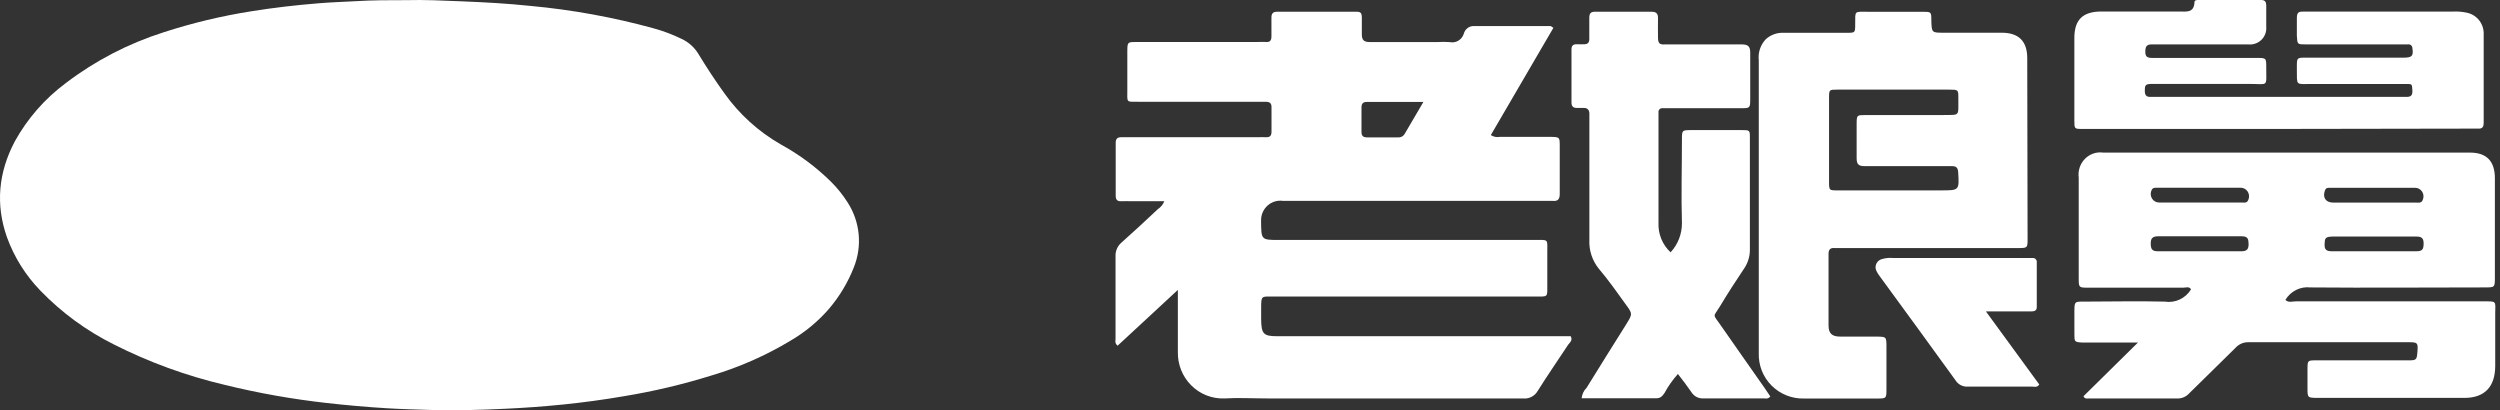 <svg xmlns="http://www.w3.org/2000/svg" width="195" height="32" viewBox="0 0 195 32">
  <rect x="0" y="0" width="195" height="32" fill="#333333" stroke="none"/>
  <g fill="#FFF" fill-rule="evenodd">
    <path d="M31.746,0.011 C33.064,-0.027 34.521,0.043 35.976,0.102 C37.775,0.175 39.574,0.271 41.365,0.46 C44.626,0.76 47.855,1.349 51.011,2.218 C51.759,2.425 52.486,2.7 53.182,3.041 C53.707,3.289 54.149,3.682 54.454,4.173 C55.092,5.218 55.759,6.248 56.478,7.243 C57.643,8.893 59.159,10.27 60.92,11.276 C62.363,12.065 63.685,13.051 64.849,14.206 C65.327,14.685 65.75,15.214 66.111,15.785 C67.089,17.295 67.271,19.18 66.602,20.847 C66.137,22.035 65.475,23.137 64.643,24.108 C63.786,25.092 62.771,25.928 61.639,26.585 C59.731,27.732 57.683,28.636 55.545,29.273 C53.277,29.982 50.961,30.53 48.615,30.913 C47.072,31.177 45.521,31.388 43.961,31.548 C42.467,31.7 40.968,31.811 39.463,31.881 C37.487,31.975 35.515,32.037 33.542,31.975 C32.405,31.94 31.271,31.911 30.139,31.841 C28.587,31.746 27.04,31.61 25.497,31.435 C22.814,31.136 20.153,30.664 17.533,30.021 C14.529,29.313 11.621,28.253 8.871,26.861 C6.739,25.798 4.805,24.381 3.154,22.673 C1.997,21.479 1.106,20.058 0.541,18.5 C-0.362,15.932 -0.116,13.454 1.141,11.053 C2.125,9.264 3.485,7.705 5.13,6.482 C7.421,4.737 10,3.398 12.752,2.522 C14.98,1.797 17.263,1.25 19.579,0.884 C21.331,0.599 23.106,0.398 24.864,0.255 C25.847,0.175 26.834,0.142 27.819,0.089 C29.076,0.011 30.335,0.011 31.746,0.011 Z"/>
    <g transform="translate(87)">
      <path d="M43.306 19.681C43.88 19.063 44.196 18.247 44.191 17.401 44.125 15.24 44.191 13.08 44.191 10.912 44.191 10.159 44.191 10.152 44.905 10.146 46.215 10.146 47.525 10.146 48.836 10.146 49.491 10.146 49.491 10.146 49.491 10.767 49.491 13.687 49.491 16.604 49.491 19.516 49.486 20.028 49.328 20.528 49.039 20.949 48.384 21.927 47.729 22.932 47.152 23.903 46.621 24.769 46.576 24.452 47.204 25.357 48.331 26.982 49.471 28.595 50.605 30.214L51.083 30.921C50.899 31.152 50.709 31.073 50.546 31.073 49 31.073 47.447 31.073 45.901 31.073 45.513 31.11 45.138 30.923 44.931 30.59 44.61 30.121 44.276 29.678 43.876 29.17 43.473 29.62 43.123 30.117 42.835 30.65 42.677 30.874 42.533 31.073 42.179 31.066 40.247 31.066 38.314 31.066 36.368 31.066 36.397 30.755 36.534 30.465 36.755 30.247 37.777 28.588 38.812 26.943 39.847 25.291 40.352 24.478 40.352 24.478 39.762 23.678 39.107 22.767 38.452 21.835 37.705 20.956 37.194 20.324 36.932 19.524 36.971 18.709 36.971 15.643 36.971 12.584 36.971 9.518 36.971 9.306 36.971 9.095 36.971 8.857 36.971 8.619 36.847 8.408 36.545 8.421 36.368 8.421 36.191 8.421 36.008 8.421 35.713 8.421 35.576 8.302 35.576 7.998 35.576 6.617 35.576 5.229 35.576 3.848 35.576 3.525 35.746 3.439 36.021 3.452 36.296 3.465 36.381 3.452 36.558 3.452 36.873 3.452 36.971 3.3 36.965 3.009 36.965 2.467 36.965 1.926 36.965 1.384 36.965 1.047 37.076.908 37.436.915 38.891.915 40.349.915 41.813.915 42.206.915 42.337 1.073 42.324 1.45 42.311 1.826 42.324 2.408 42.324 2.89 42.324 3.373 42.422 3.492 42.874 3.465 43.529 3.465 44.184 3.465 44.839 3.465 46.15 3.465 47.519 3.465 48.862 3.465 49.321 3.465 49.517 3.604 49.517 4.08 49.517 5.276 49.517 6.478 49.517 7.681 49.517 8.428 49.517 8.441 48.777 8.441L42.684 8.441C42.593 8.429 42.503 8.461 42.439 8.528 42.376 8.594 42.348 8.687 42.363 8.778 42.363 8.983 42.363 9.194 42.363 9.439 42.363 12.082 42.363 14.725 42.363 17.368 42.321 18.242 42.667 19.089 43.306 19.681zM90.722 10.057L75.437 10.057C74.8 10.057 74.8 10.057 74.8 9.383 74.8 7.239 74.8 5.102 74.8 2.958 74.8 1.559 75.437.903 76.895.897 78.921.897 80.946.897 82.978.897 83.513.897 84.13 1.031 84.169.178 84.169-.006 84.366 0 84.506 0L89.372 0C89.684 0 89.767.165 89.767.433 89.767.986 89.767 1.533 89.767 2.087 89.801 2.471 89.659 2.85 89.38 3.117 89.101 3.384 88.717 3.51 88.334 3.461 86.621 3.461 84.914 3.461 83.207 3.461 82.423 3.461 81.64 3.461 80.857 3.461 80.405 3.461 80.341 3.651 80.334 4.033 80.328 4.415 80.494 4.517 80.85 4.517L89.015 4.517C89.76 4.517 89.773 4.517 89.767 5.273 89.767 6.826 89.951 6.546 88.493 6.546 85.945 6.546 83.449 6.546 80.933 6.546 80.341 6.546 80.296 6.597 80.296 7.099 80.296 7.436 80.43 7.576 80.761 7.557 80.94 7.557 81.111 7.557 81.283 7.557L100.485 7.557C100.836 7.557 101.205 7.621 101.167 7.061 101.129 6.501 101.167 6.552 100.53 6.552L93.308 6.552C92.034 6.552 92.168 6.717 92.155 5.394L92.155 5.223C92.155 4.504 92.155 4.497 92.856 4.497L100.498 4.497C101.135 4.497 101.262 4.357 101.167 3.753 101.166 3.667 101.128 3.585 101.062 3.529 100.996 3.472 100.909 3.448 100.823 3.461L92.83 3.461C92.193 3.461 92.193 3.461 92.155 2.793 92.155 2.328 92.155 1.864 92.155 1.406 92.155.948 92.314.897 92.677.903L104.319.903C104.667.884 105.016.91 105.358.98 106.134 1.113 106.708 1.777 106.727 2.564 106.727 4.905 106.727 7.245 106.727 9.561 106.727 9.879 106.644 10.051 106.294 10.032 106.09 10.032 105.886 10.032 105.657 10.032L90.722 10.057zM67.919 24.315L72.063 29.989C71.895 30.252 71.66 30.153 71.471 30.153 69.823 30.153 68.168 30.153 66.519 30.153 66.125 30.19 65.743 30.004 65.537 29.673 63.585 26.968 61.607 24.269 59.636 21.57 59.523 21.431 59.428 21.278 59.353 21.116 59.269 20.936 59.273 20.728 59.363 20.551 59.453 20.373 59.62 20.245 59.817 20.201 60.082 20.126 60.358 20.099 60.632 20.122L70.994 20.122C71.175 20.122 71.357 20.122 71.539 20.122 71.632 20.115 71.723 20.15 71.787 20.216 71.851 20.283 71.881 20.374 71.868 20.464 71.868 21.627 71.868 22.792 71.868 23.96 71.868 24.302 71.579 24.289 71.337 24.289L67.919 24.289 67.919 24.315z"/>
      <path fill-rule="nonzero" d="M35.514 26.224L12.602 26.224C11.546 26.224 11.383 26.038 11.37 24.901 11.37 24.63 11.37 24.359 11.37 24.087 11.37 23.029 11.37 23.128 12.354 23.128L32.627 23.128C33.826 23.128 33.682 23.248 33.689 22.09 33.689 21.303 33.689 20.523 33.689 19.742 33.689 18.598 33.819 18.717 32.712 18.717L12.791 18.717C11.357 18.717 11.377 18.717 11.364 17.216 11.351 16.767 11.535 16.336 11.866 16.038 12.196 15.739 12.64 15.604 13.078 15.669L33.441 15.669C33.65 15.669 33.858 15.669 34.093 15.669 34.517 15.715 34.666 15.536 34.66 15.107 34.66 13.876 34.66 12.64 34.66 11.41 34.66 10.689 34.66 10.682 33.891 10.676 32.588 10.676 31.284 10.676 29.981 10.676 29.74 10.722 29.49 10.672 29.284 10.537L34.165 2.171C34.028 2.085 33.982 2.032 33.93 2.032 31.975 2.032 29.962 2.032 27.974 2.032 27.606 2.016 27.276 2.26 27.179 2.621 27.037 3.104 26.55 3.393 26.065 3.282 25.739 3.262 25.413 3.262 25.087 3.282 23.341 3.282 21.588 3.282 19.874 3.282 19.431 3.282 19.223 3.169 19.223 2.687 19.223 2.204 19.223 1.84 19.223 1.424 19.223 1.007 19.151.914 18.779.914L12.628.914C12.27.914 12.165 1.073 12.172 1.404 12.172 1.886 12.172 2.369 12.172 2.845 12.172 3.15 12.067 3.295 11.761 3.275 11.455 3.255 11.344 3.275 11.11 3.275L1.628 3.275C.977 3.275.937 3.275.931 3.937.931 4.955.931 5.98.931 7.005.931 8.03.814 7.938 1.817 7.938L11.155 7.938C11.338 7.938 11.514 7.938 11.69 7.938 12.015 7.938 12.191 8.017 12.178 8.387 12.178 9.016 12.178 9.651 12.178 10.279 12.178 10.59 12.048 10.715 11.755 10.702 11.461 10.689 11.338 10.702 11.103 10.702L.455 10.702C.168 10.702.025 10.821.025 11.132.025 12.512.025 13.894.025 15.278.025 15.596.168 15.708.455 15.695.742 15.682.99 15.695 1.257 15.695L3.818 15.695C3.717 15.948 3.542 16.162 3.316 16.31 2.378 17.19 1.439 18.069.481 18.916.163 19.183-.011 19.588.012 20.007.012 22.143.012 24.279.012 26.415.012 26.581-.066 26.772.175 26.964L4.873 22.613C4.873 24.385 4.873 25.919 4.873 27.454 4.853 28.429 5.229 29.37 5.913 30.055 6.597 30.741 7.529 31.111 8.49 31.078 9.611 31.012 10.738 31.078 11.865 31.078 18.504 31.078 25.144 31.078 31.786 31.078 32.255 31.133 32.712 30.899 32.946 30.483 33.709 29.266 34.53 28.088 35.318 26.885 35.448 26.713 35.69 26.548 35.514 26.224zM19.614 7.951L24.025 7.951 22.552 10.464C22.44 10.645 22.234 10.743 22.025 10.715 21.223 10.715 20.422 10.715 19.627 10.715 19.32 10.715 19.196 10.59 19.196 10.285 19.196 9.624 19.196 9.022 19.196 8.387 19.196 8.096 19.301 7.951 19.614 7.951zM106.661 23.506C101.802 23.506 96.942 23.506 92.077 23.506 91.811 23.506 91.506 23.632 91.26 23.392 91.672 22.71 92.428 22.331 93.204 22.419 97.739 22.459 102.275 22.419 106.81 22.419 107.594 22.419 107.601 22.419 107.601 21.638 107.601 19.064 107.601 16.486 107.601 13.902 107.601 12.569 106.953 11.902 105.657 11.902L77.045 11.902C76.521 11.828 75.993 12.011 75.619 12.396 75.246 12.78 75.068 13.323 75.14 13.862 75.14 16.47 75.14 19.078 75.14 21.685 75.14 22.425 75.14 22.439 75.872 22.439L83.297 22.439C83.505 22.439 83.764 22.319 83.9 22.572 83.463 23.282 82.658 23.656 81.852 23.526 79.734 23.472 77.608 23.526 75.49 23.526 74.842 23.526 74.809 23.526 74.803 24.233 74.796 24.94 74.803 25.446 74.803 26.053 74.803 26.66 74.803 26.687 75.451 26.72 76.546 26.72 77.634 26.72 78.723 26.72L79.76 26.72 75.509 30.908C75.626 31.128 75.755 31.082 75.859 31.082 78.192 31.082 80.518 31.082 82.844 31.082 83.196 31.086 83.533 30.936 83.77 30.668 84.962 29.488 86.167 28.327 87.353 27.147 87.61 26.855 87.975 26.69 88.357 26.693 92.543 26.693 96.729 26.693 100.914 26.693 101.562 26.693 101.614 26.747 101.562 27.407 101.51 28.067 101.497 28.107 100.843 28.107L93.677 28.107C92.997 28.107 92.99 28.107 92.984 28.774 92.984 29.259 92.984 29.746 92.984 30.235 92.984 31.022 92.984 31.028 93.742 31.035 97.577 31.035 101.407 31.035 105.236 31.035 106.797 31.035 107.62 30.168 107.627 28.554 107.627 27.22 107.627 25.826 107.627 24.459 107.646 23.439 107.756 23.506 106.661 23.506zM101.478 19.598C99.284 19.598 97.085 19.598 94.882 19.598 94.474 19.598 94.299 19.484 94.318 19.038 94.338 18.591 94.351 18.457 94.966 18.451 96.081 18.451 97.195 18.451 98.31 18.451 99.424 18.451 100.422 18.451 101.478 18.451 101.893 18.451 102.048 18.577 102.042 19.018 102.035 19.458 101.932 19.598 101.471 19.598L101.478 19.598zM94.351 14.843C94.435 14.616 94.616 14.649 94.785 14.649L96.457 14.649C98.102 14.649 99.742 14.649 101.387 14.649 101.609 14.65 101.816 14.768 101.934 14.961 102.052 15.154 102.066 15.397 101.97 15.603 101.867 15.863 101.633 15.803 101.446 15.803L98.206 15.803C97.124 15.803 96.035 15.803 94.966 15.803 94.383 15.79 94.143 15.376 94.351 14.843zM87.833 19.598C86.777 19.598 85.714 19.598 84.651 19.598 83.589 19.598 82.416 19.598 81.295 19.598 80.848 19.598 80.764 19.411 80.757 18.998 80.751 18.584 80.913 18.431 81.327 18.431 83.487 18.431 85.666 18.431 87.865 18.431 88.325 18.431 88.383 18.631 88.39 19.031 88.396 19.431 88.254 19.604 87.833 19.598zM88.364 15.596C88.26 15.87 88.027 15.796 87.833 15.796L84.651 15.796C83.563 15.796 82.474 15.796 81.412 15.796 81.187 15.799 80.976 15.682 80.856 15.486 80.736 15.29 80.723 15.044 80.822 14.836 80.913 14.616 81.101 14.649 81.269 14.643L83.025 14.643C84.612 14.643 86.206 14.643 87.794 14.643 88.013 14.648 88.216 14.767 88.331 14.96 88.446 15.153 88.459 15.392 88.364 15.596zM71.125 4.536C71.125 3.213 70.46 2.552 69.132 2.552 67.617 2.552 66.109 2.552 64.601 2.552 63.671 2.552 63.671 2.552 63.644 1.579 63.644.918 63.644.918 62.92.918L58.755.918C57.586.918 57.719.805 57.705 1.897 57.705 2.558 57.705 2.558 57.041 2.558 55.407 2.558 53.779 2.558 52.145 2.558 51.628 2.53 51.121 2.709 50.737 3.054 50.315 3.497 50.113 4.103 50.185 4.708 50.185 8.499 50.185 12.29 50.185 16.074L50.185 20.314C50.185 22.722 50.185 25.13 50.185 27.538 50.152 28.484 50.512 29.401 51.182 30.073 51.851 30.744 52.77 31.111 53.719 31.084 55.626 31.084 57.526 31.084 59.426 31.084 60.137 31.084 60.143 31.084 60.143 30.317 60.143 29.232 60.143 28.147 60.143 27.069 60.143 26.268 60.143 26.262 59.359 26.255 58.423 26.255 57.486 26.255 56.549 26.255 55.885 26.255 55.633 26.004 55.626 25.402 55.626 23.536 55.626 21.67 55.626 19.805 55.626 19.454 55.765 19.322 56.111 19.348 56.317 19.348 56.529 19.348 56.775 19.348L70.367 19.348C71.138 19.348 71.151 19.348 71.151 18.654 71.138 13.952 71.129 9.247 71.125 4.536zM64.388 14.85L56.33 14.85C55.666 14.85 55.666 14.85 55.666 14.149 55.666 11.985 55.666 9.815 55.666 7.652 55.666 6.991 55.666 6.991 56.33 6.991L65.026 6.991C65.737 6.991 65.757 6.991 65.75 7.652 65.75 9.194 65.896 8.929 64.422 8.975 62.462 8.975 60.495 8.975 58.536 8.975 57.832 8.975 57.825 8.975 57.818 9.637 57.818 10.543 57.818 11.443 57.818 12.343 57.818 12.819 57.978 12.964 58.449 12.958 60.502 12.958 62.555 12.958 64.608 12.958 64.82 12.958 65.033 12.958 65.239 12.958 65.578 12.958 65.71 13.064 65.737 13.421 65.823 14.85 65.837 14.85 64.388 14.85z"/>
    </g>
  </g>
</svg>
